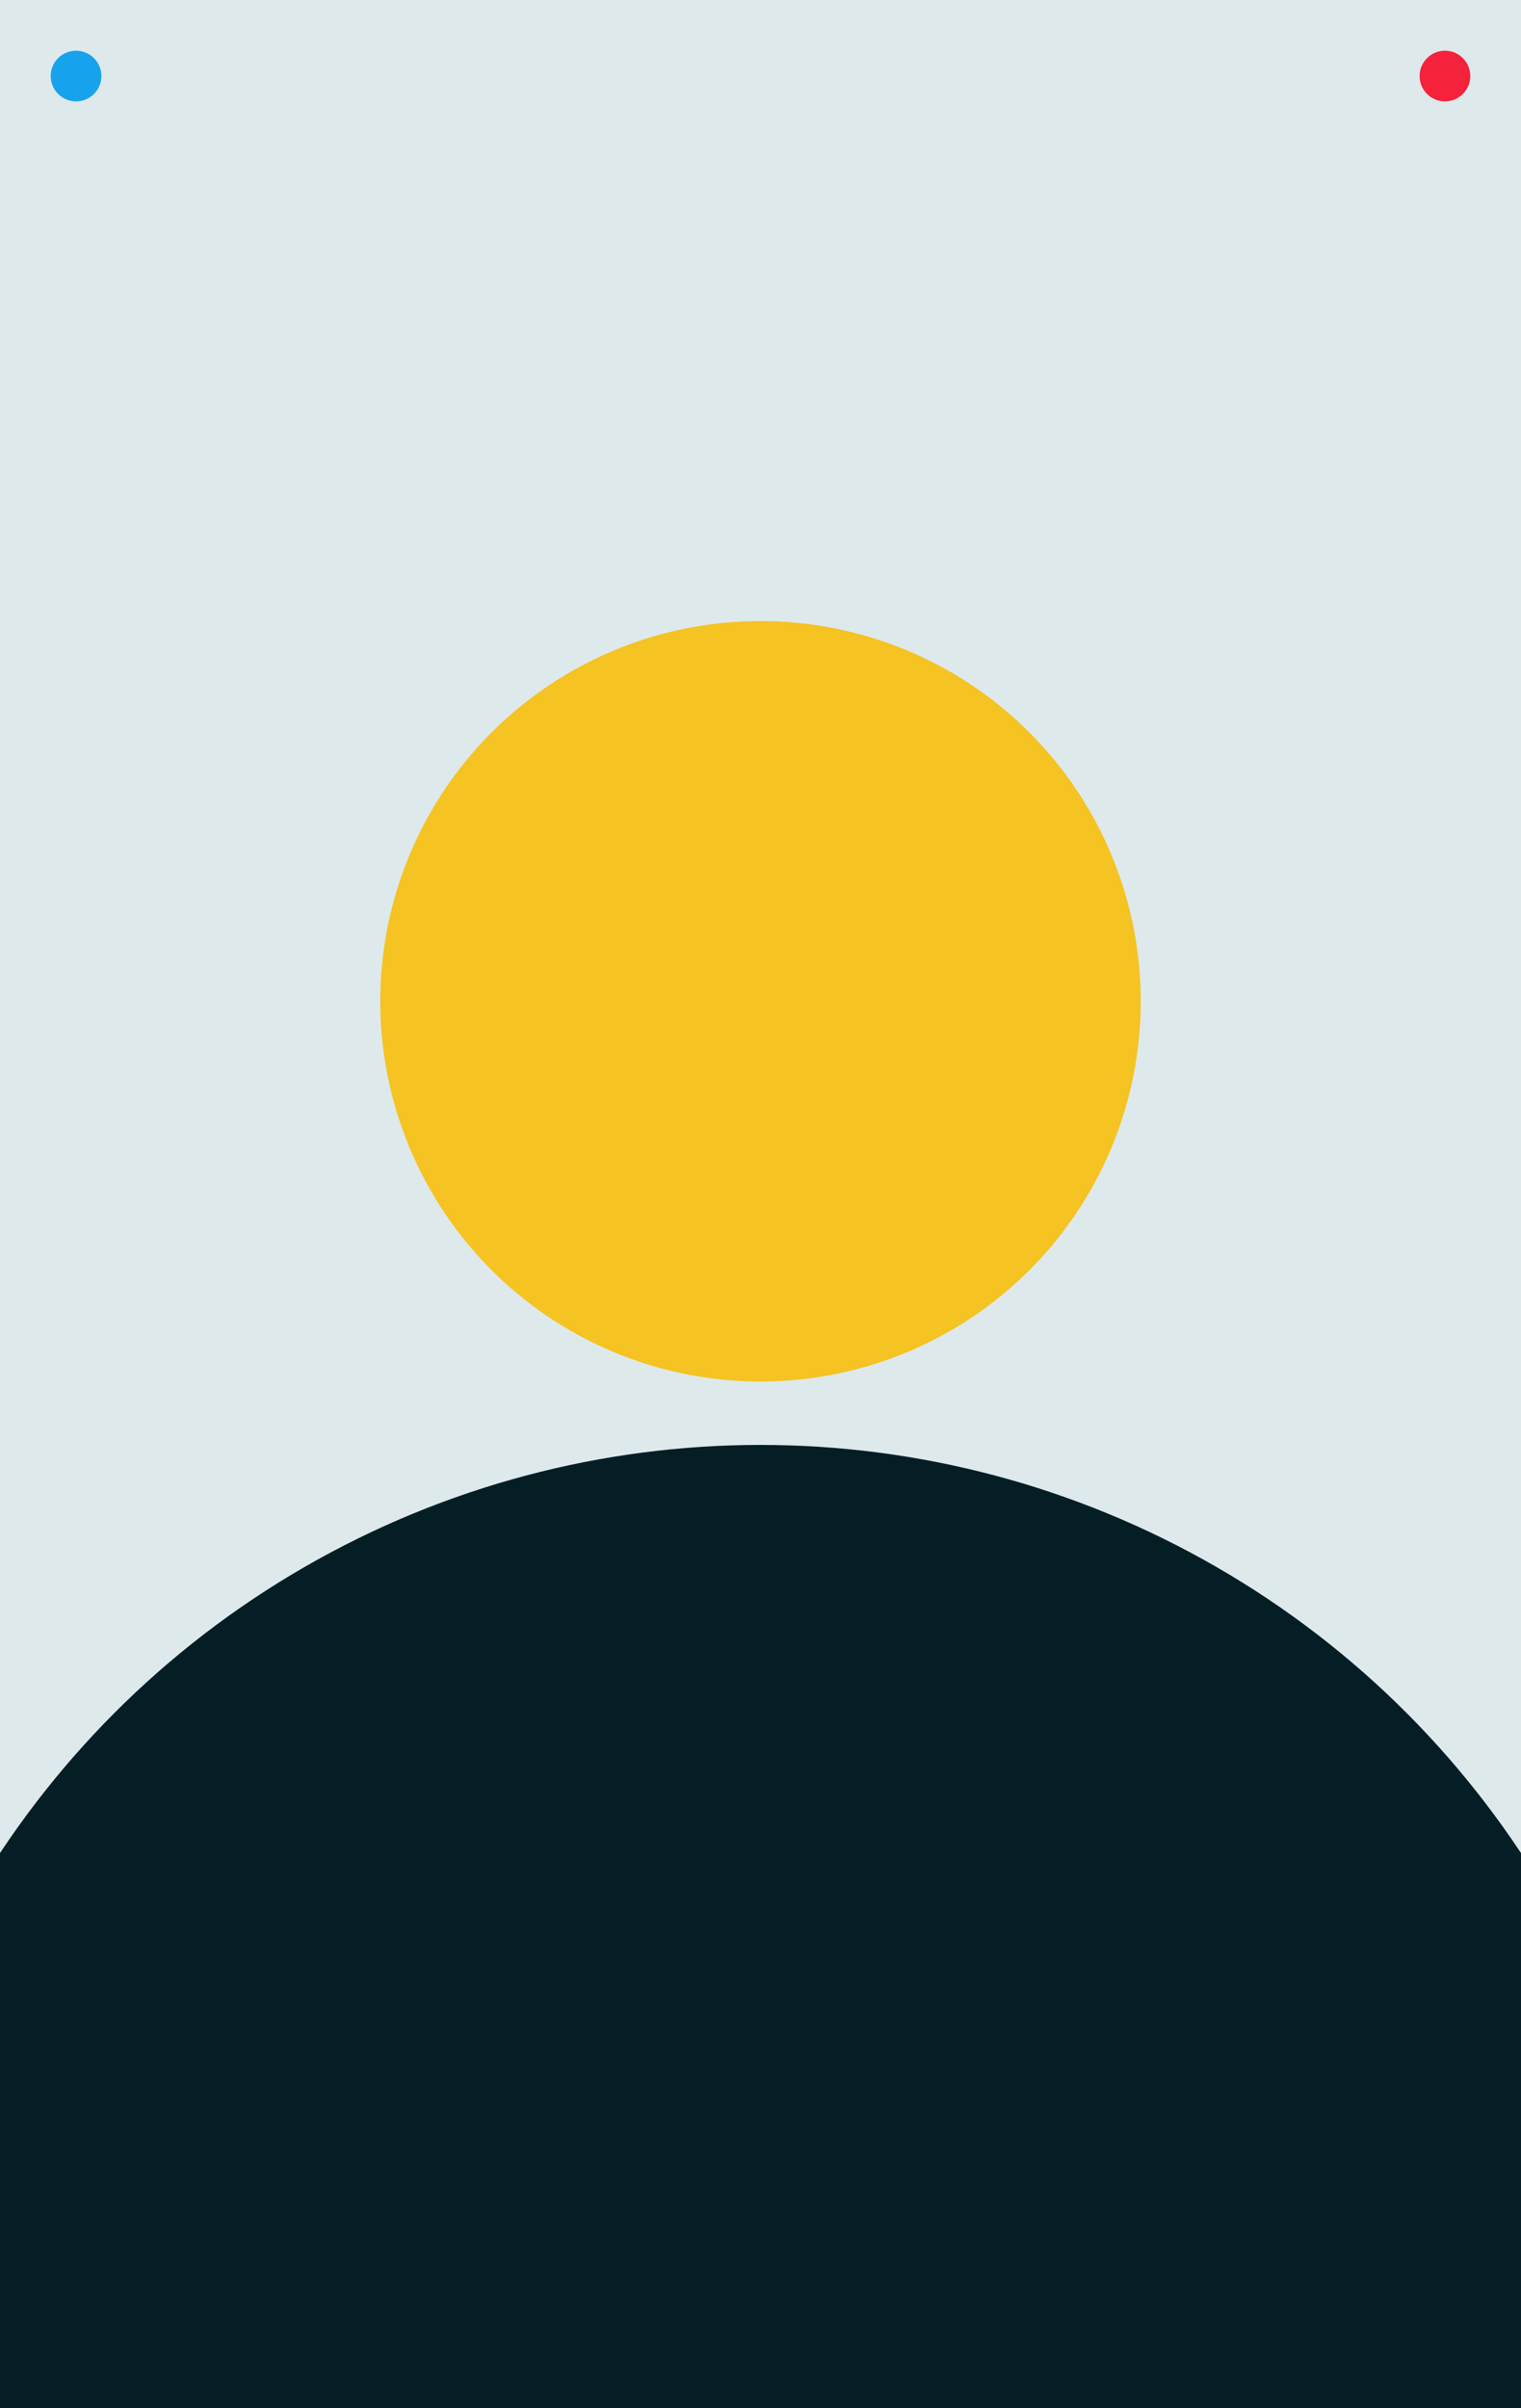 <svg width="120" height="190" viewBox="0 0 120 190" fill="none" xmlns="http://www.w3.org/2000/svg">
<rect x="0" y="0" width="120" height="190" fill="#333333" stroke="none"/>
<g clip-path="url(#clip0_1446_3599)">
<rect width="120" height="190" fill="white"/>
<rect width="120" height="190" fill="#DEE9EC"/>
<circle cx="60" cy="79" r="30" fill="#F5C322"/>
<circle cx="60" cy="186" r="72" fill="#051E26"/>
<circle cx="6" cy="6" r="2" fill="#17A3EB"/>
<circle cx="114" cy="6" r="2" fill="#F5223B"/>
</g>
<defs>
<clipPath id="clip0_1446_3599">
<rect width="120" height="190" fill="white"/>
</clipPath>
</defs>
</svg>
